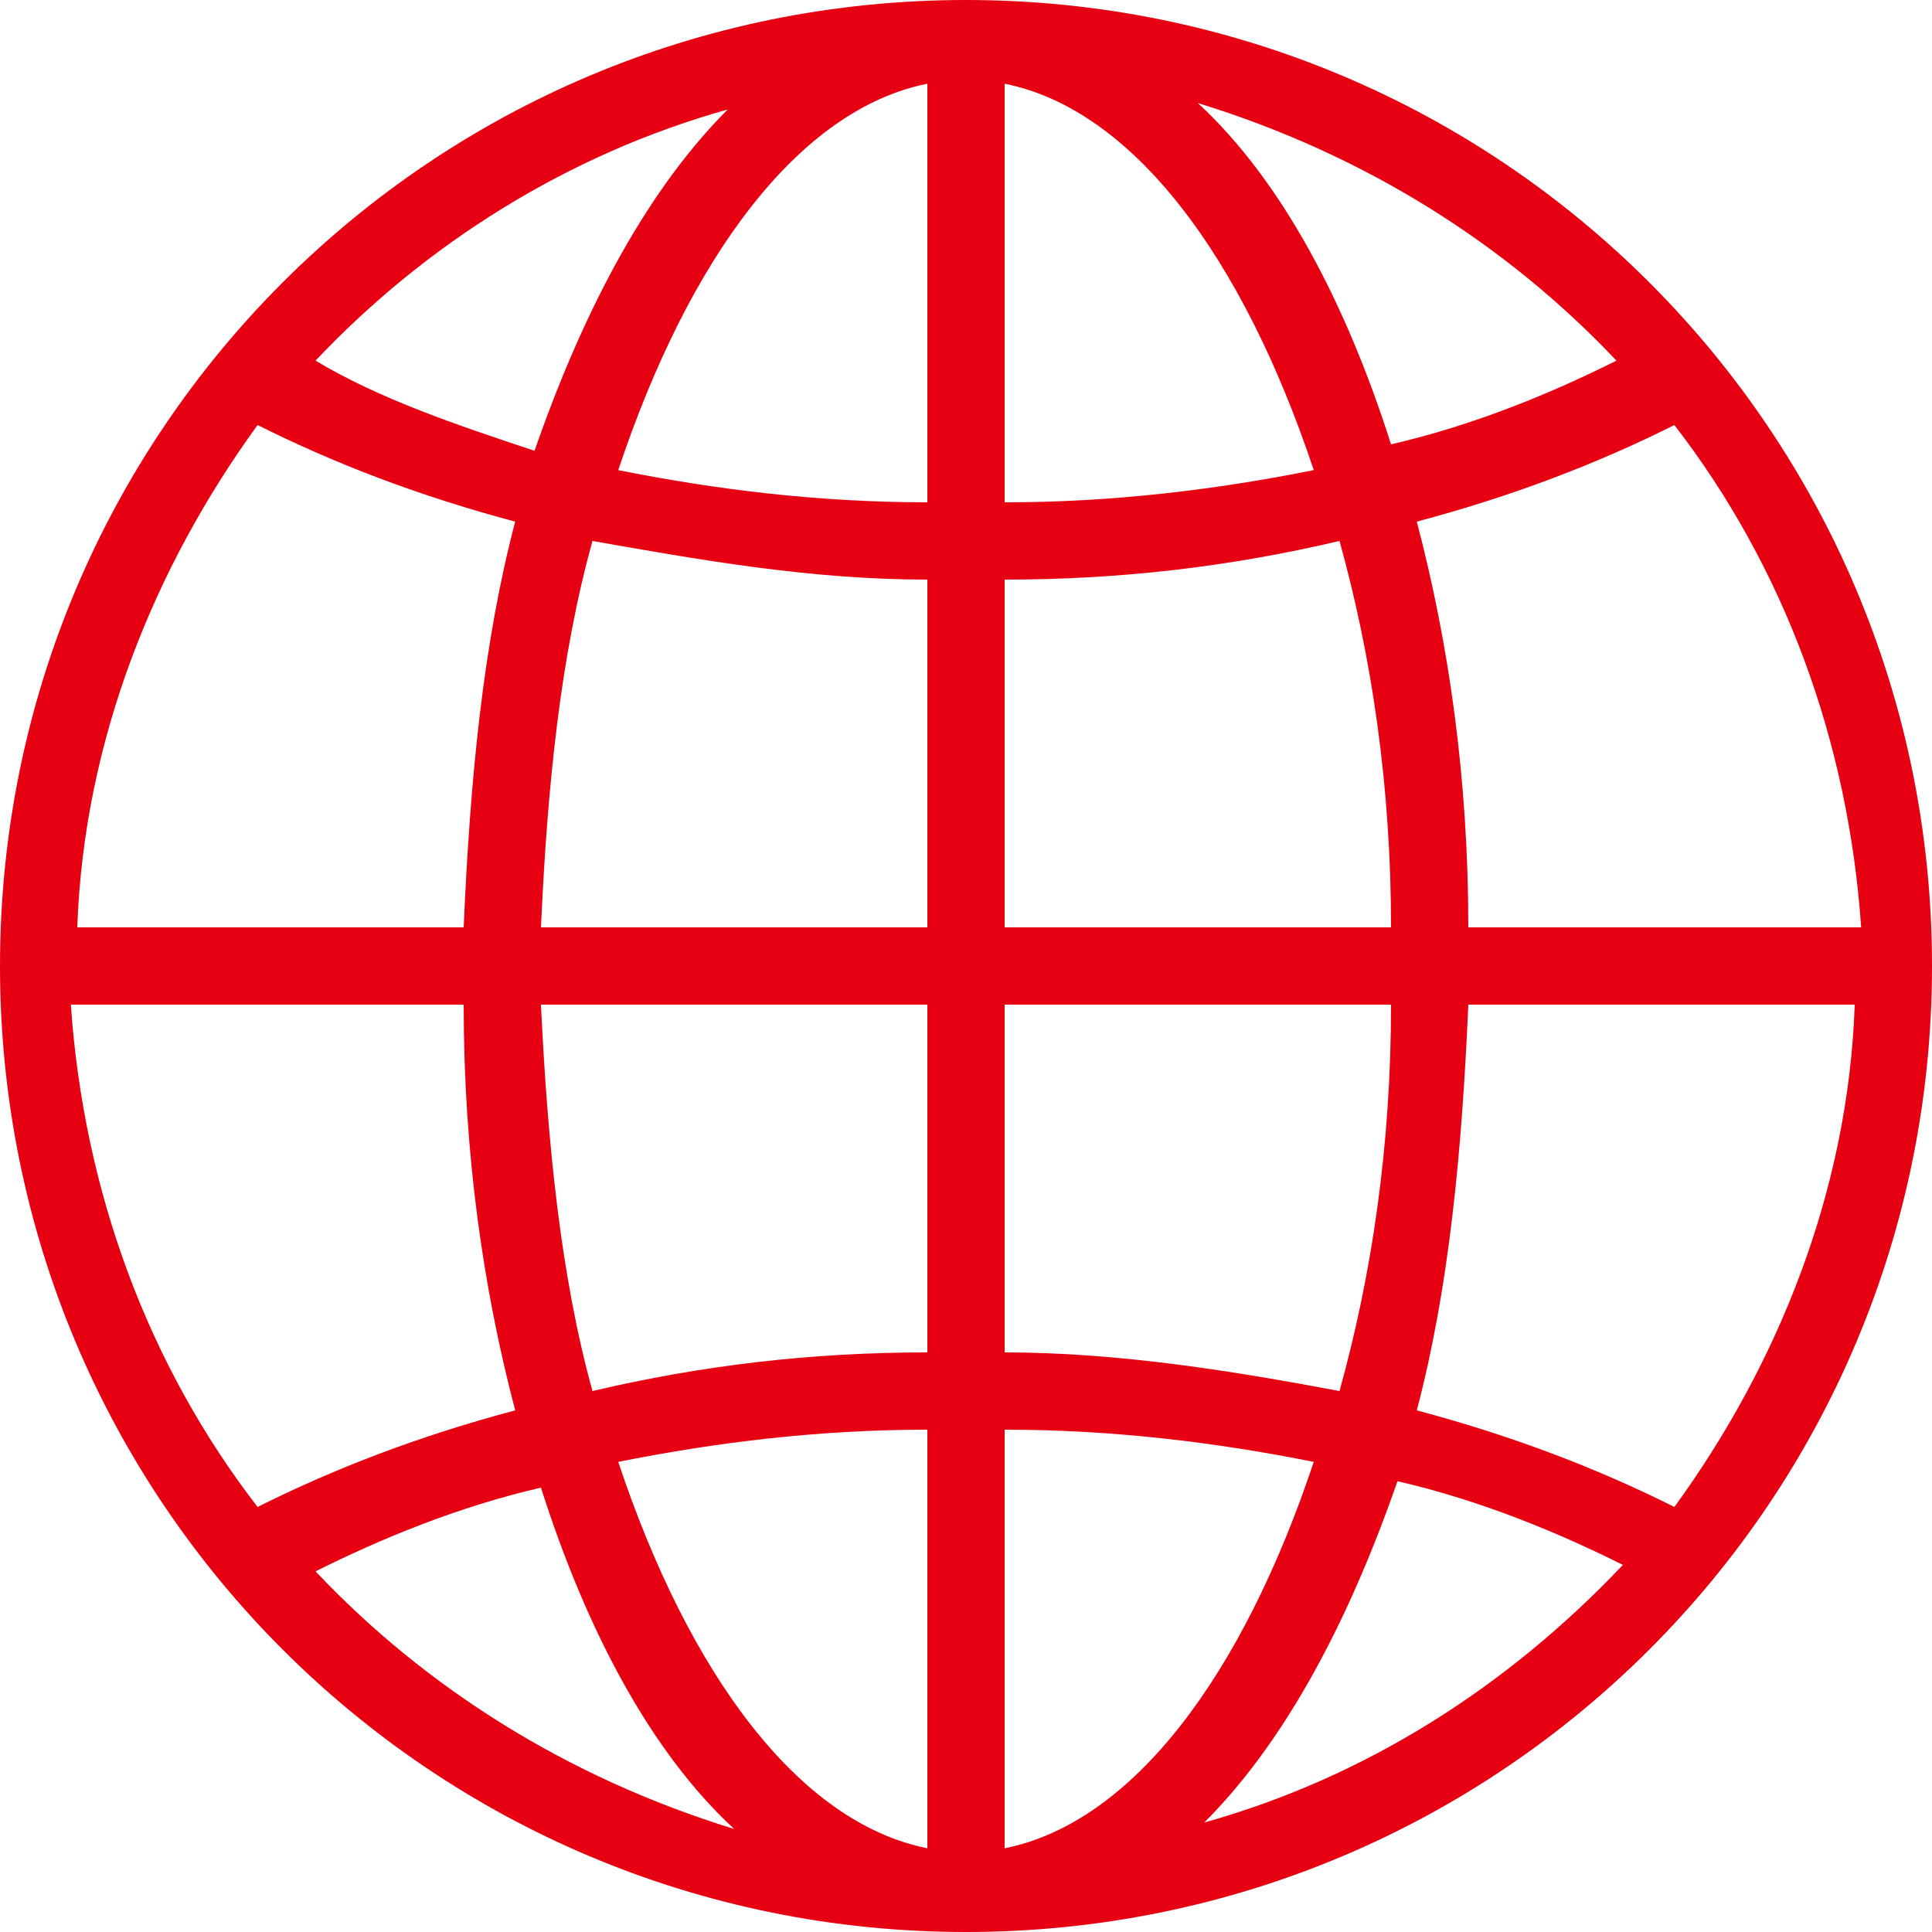 <?xml version="1.0" encoding="utf-8"?>
<!-- Generator: Adobe Illustrator 22.0.0, SVG Export Plug-In . SVG Version: 6.00 Build 0)  -->
<svg version="1.0" id="レイヤー_1" xmlns="http://www.w3.org/2000/svg" xmlns:xlink="http://www.w3.org/1999/xlink" x="0px"
	 y="0px" viewBox="0 0 30 30" style="enable-background:new 0 0 30 30;" xml:space="preserve">
<path d="M15,0L15,0C15,0,15,0,15,0C6.7,0,0,6.7,0,15c0,8.3,6.7,15,15,15s15-6.7,15-15C30,6.7,23.3,0,15,0z M7.2,14.4h-6
	c0.1-2.9,1.2-5.6,2.8-7.8c1.2,0.6,2.5,1.1,4,1.5C7.5,10,7.3,12.1,7.2,14.4z M9.2,8.4C10.9,8.7,12.6,9,14.4,9v5.4h-6
	C8.5,12.2,8.7,10.2,9.2,8.4z M7.2,15.6c0,2.3,0.3,4.4,0.8,6.3c-1.5,0.4-2.8,0.9-4,1.5c-1.7-2.2-2.7-4.9-2.9-7.8H7.2z M8.4,15.6h6V21
	c-1.8,0-3.5,0.2-5.2,0.6C8.7,19.8,8.5,17.7,8.4,15.6z M15.6,9c1.8,0,3.5-0.2,5.2-0.6c0.5,1.8,0.8,3.8,0.8,6h-6V9z M15.6,15.6h6
	c0,2.2-0.3,4.2-0.8,6c-1.6-0.3-3.4-0.6-5.2-0.6V15.6z M22.8,15.6h6c-0.1,2.9-1.2,5.6-2.8,7.8c-1.2-0.6-2.5-1.1-4-1.5
	C22.5,20,22.7,17.9,22.8,15.6z M22.8,14.4c0-2.3-0.3-4.4-0.8-6.3c1.5-0.4,2.8-0.9,4-1.5c1.7,2.2,2.7,4.9,2.9,7.8H22.8z M25.1,5.6
	c-1,0.5-2.2,1-3.5,1.3c-0.7-2.2-1.7-4.1-3-5.3C21.2,2.4,23.4,3.8,25.1,5.6z M20.4,7.3c-1.5,0.3-3.1,0.5-4.8,0.5V1.3
	C17.6,1.7,19.3,4,20.4,7.3z M14.4,1.3v6.5c-1.7,0-3.3-0.2-4.8-0.5C10.7,4,12.4,1.7,14.4,1.3z M11.3,1.7c-1.2,1.2-2.2,3-3,5.3
	C7.1,6.6,5.9,6.2,4.9,5.6C6.6,3.8,8.8,2.4,11.3,1.7z M4.9,24.4c1-0.5,2.2-1,3.5-1.3c0.7,2.2,1.7,4.1,3,5.3
	C8.8,27.6,6.6,26.2,4.9,24.4z M9.6,22.7c1.5-0.3,3.1-0.5,4.8-0.5v6.5C12.4,28.3,10.7,26,9.6,22.7z M15.6,28.7v-6.5
	c1.7,0,3.3,0.2,4.8,0.5C19.3,26,17.6,28.3,15.6,28.7z M18.7,28.3c1.2-1.2,2.2-3,3-5.3c1.3,0.3,2.5,0.8,3.5,1.3
	C23.4,26.2,21.2,27.6,18.7,28.3z" fill="#e60012"/>
</svg>
